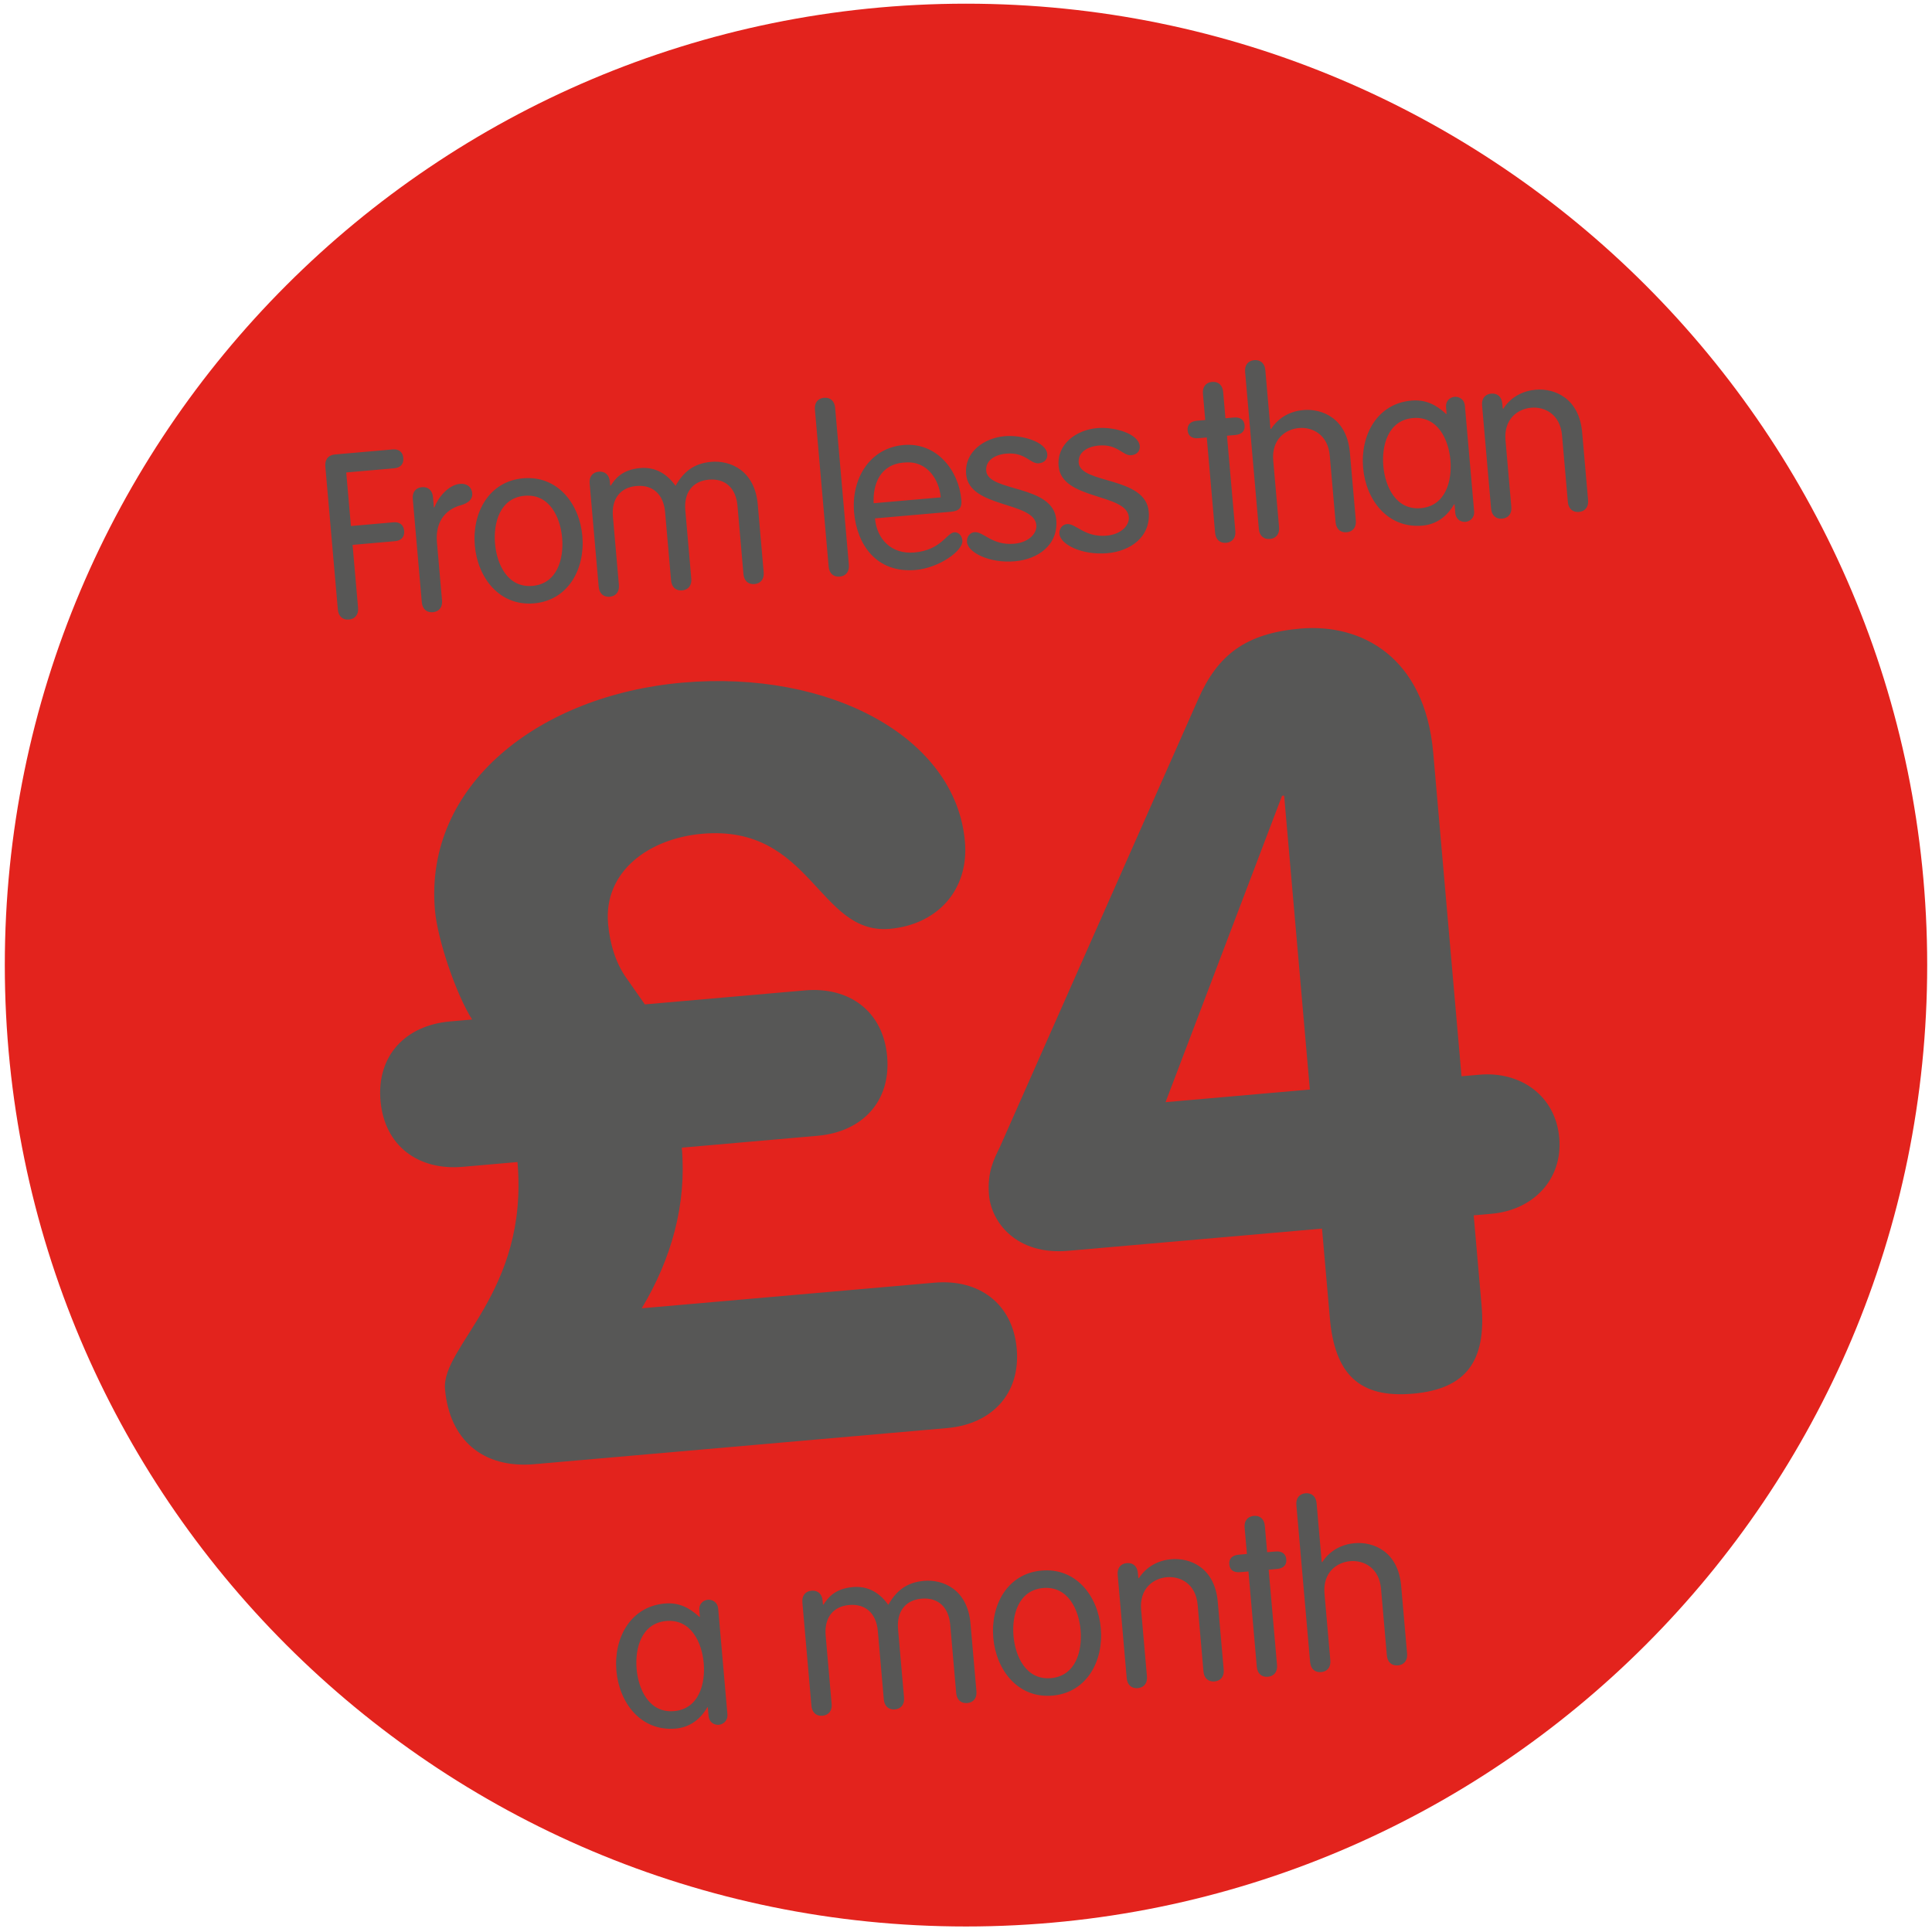 <?xml version="1.0" encoding="UTF-8" standalone="no"?>
<svg width="180px" height="180px" viewBox="0 0 180 180" version="1.1" xmlns="http://www.w3.org/2000/svg" xmlns:xlink="http://www.w3.org/1999/xlink">
    <!-- Generator: Sketch 39.1 (31720) - http://www.bohemiancoding.com/sketch -->
    <title>roundel-inaccessible-ketchup-one</title>
    <desc>Created with Sketch.</desc>
    <defs></defs>
    <g id="Templates" stroke="none" stroke-width="1" fill="none" fill-rule="evenodd">
        <g id="14-roundels" transform="translate(-629, -4974)">
            <g id="roundel-inaccessible-ketchup-one" transform="translate(629, 4973.895)">
                <path d="M179.552,90.019 C179.552,139.488 139.458,179.591 90,179.591 C40.542,179.591 0.448,139.488 0.448,90.019 C0.448,40.551 40.542,0.448 90,0.448 C139.458,0.448 179.552,40.551 179.552,90.019 L179.552,90.019 Z" id="Stroke-1" fill="#E3231D"></path>
                <path d="M60.526,91.11 L59.048,88.549 C58.162,87.071 57.768,85.199 57.768,83.327 C57.768,78.4 62.299,75.74 67.224,75.74 C77.469,75.74 77.174,86.086 83.872,86.086 C88.305,86.086 91.556,83.13 91.556,78.597 C91.556,68.843 80.424,61.552 66.633,61.552 C53.236,61.552 41.809,68.942 41.809,80.666 C41.809,83.425 43.09,88.647 44.371,91.11 L42.302,91.11 C38.165,91.11 35.209,93.672 35.209,97.909 C35.209,102.146 38.165,104.707 42.302,104.707 L47.424,104.707 C47.424,116.925 38.854,121.162 38.854,125.201 C38.854,129.931 41.711,132.887 46.538,132.887 L85.153,132.887 C89.29,132.887 92.245,130.325 92.245,126.088 C92.245,121.851 89.29,119.29 85.153,119.29 L57.768,119.29 C60.92,114.954 62.792,110.028 62.792,104.707 L75.499,104.707 C79.636,104.707 82.592,102.146 82.592,97.909 C82.592,93.672 79.636,91.11 75.499,91.11 L60.526,91.11 Z M121.556,117.418 L121.556,125.793 C121.556,131.015 123.624,133.478 128.648,133.478 C133.672,133.478 135.741,131.015 135.741,125.793 L135.741,117.418 L137.415,117.418 C141.257,117.418 144.311,114.856 144.311,110.915 C144.311,106.974 141.257,104.412 137.415,104.412 L135.741,104.412 L135.741,74.164 C135.741,65.197 130.126,61.552 124.412,61.552 C119.29,61.552 116.532,63.325 114.365,67.267 L92.299,107.269 C91.708,108.254 90.92,109.437 90.92,111.604 C90.92,114.166 92.989,117.418 97.815,117.418 L121.556,117.418 Z M121.556,104.412 L108.06,104.412 L121.359,76.922 L121.556,76.922 L121.556,104.412 Z" id="£4" fill="#575756" transform="translate(89.76, 97.515) rotate(-5) translate(-89.76, -97.515) "></path>
                <path d="M32.505,45.945 L36.481,45.945 C37.019,45.945 37.406,45.666 37.406,45.064 C37.406,44.462 37.019,44.182 36.481,44.182 L32.505,44.182 L32.505,39.174 L36.997,39.174 C37.535,39.174 37.921,38.894 37.921,38.292 C37.921,37.69 37.535,37.411 36.997,37.411 L31.624,37.411 C30.915,37.411 30.614,37.862 30.614,38.443 L30.614,51.835 C30.614,52.459 30.979,52.846 31.56,52.846 C32.14,52.846 32.505,52.459 32.505,51.835 L32.505,45.945 Z M38.466,51.835 C38.466,52.459 38.831,52.846 39.412,52.846 C39.992,52.846 40.357,52.459 40.357,51.835 L40.357,46.397 C40.357,44.182 41.733,43.344 42.85,43.151 C43.646,43 44.032,42.656 44.032,42.119 C44.032,41.581 43.646,41.151 42.979,41.151 C41.883,41.151 40.83,42.248 40.4,43.129 L40.357,43.129 L40.357,42.162 C40.357,41.538 39.992,41.151 39.412,41.151 C38.831,41.151 38.466,41.538 38.466,42.162 L38.466,51.835 Z M43.846,46.999 C43.846,50.03 45.652,52.846 48.875,52.846 C52.099,52.846 53.905,50.03 53.905,46.999 C53.905,43.967 52.099,41.151 48.875,41.151 C45.652,41.151 43.846,43.967 43.846,46.999 L43.846,46.999 Z M45.738,46.999 C45.738,45.064 46.554,42.785 48.875,42.785 C51.197,42.785 52.013,45.064 52.013,46.999 C52.013,48.933 51.197,51.212 48.875,51.212 C46.554,51.212 45.738,48.933 45.738,46.999 L45.738,46.999 Z M61.778,51.835 C61.778,52.459 62.143,52.846 62.724,52.846 C63.304,52.846 63.669,52.459 63.669,51.835 L63.669,45.429 C63.669,43.795 64.572,42.785 66.098,42.785 C67.646,42.785 68.548,43.795 68.548,45.429 L68.548,51.835 C68.548,52.459 68.914,52.846 69.494,52.846 C70.074,52.846 70.44,52.459 70.44,51.835 L70.44,45.494 C70.44,42.269 68.226,41.151 66.463,41.151 C64.809,41.151 63.798,41.882 62.96,43.086 C62.101,41.624 60.94,41.151 59.822,41.151 C58.103,41.151 57.394,41.968 56.942,42.549 L56.899,42.506 L56.899,42.162 C56.899,41.538 56.534,41.151 55.954,41.151 C55.373,41.151 55.008,41.538 55.008,42.162 L55.008,51.835 C55.008,52.459 55.373,52.846 55.954,52.846 C56.534,52.846 56.899,52.459 56.899,51.835 L56.899,45.429 C56.899,43.795 57.802,42.785 59.328,42.785 C60.875,42.785 61.778,43.795 61.778,45.429 L61.778,51.835 Z M78.406,37.131 C78.406,36.508 78.041,36.121 77.461,36.121 C76.88,36.121 76.515,36.508 76.515,37.131 L76.515,51.835 C76.515,52.459 76.88,52.846 77.461,52.846 C78.041,52.846 78.406,52.459 78.406,51.835 L78.406,37.131 Z M88.321,47.729 C89.138,47.729 89.375,47.385 89.375,46.719 C89.375,43.967 87.569,41.151 84.453,41.151 C81.25,41.151 79.316,43.903 79.316,46.999 C79.316,50.03 80.906,52.846 84.56,52.846 C86.795,52.846 89.138,51.427 89.138,50.503 C89.138,49.965 88.794,49.664 88.45,49.664 C87.741,49.664 87.096,51.212 84.582,51.212 C82.454,51.212 81.207,49.686 81.207,47.729 L88.321,47.729 Z M81.207,46.311 C81.272,44.569 82.11,42.699 84.453,42.785 C86.538,42.785 87.483,44.677 87.483,46.311 L81.207,46.311 Z M90.026,44.376 C90.026,47.557 96.13,47.428 96.13,49.664 C96.13,50.438 95.292,51.212 93.917,51.212 C91.853,51.212 91.166,49.815 90.327,49.815 C89.919,49.815 89.554,50.159 89.554,50.675 C89.554,51.642 91.445,52.846 93.852,52.846 C95.98,52.846 98.022,51.706 98.022,49.32 C98.022,46.01 91.918,46.225 91.918,44.225 C91.918,43.258 92.842,42.785 93.917,42.785 C95.722,42.785 96.044,43.946 96.861,43.946 C97.441,43.946 97.721,43.58 97.721,43.172 C97.721,41.99 95.486,41.151 93.917,41.151 C92.004,41.151 90.026,42.269 90.026,44.376 L90.026,44.376 Z M98.674,44.376 C98.674,47.557 104.778,47.428 104.778,49.664 C104.778,50.438 103.939,51.212 102.564,51.212 C100.501,51.212 99.813,49.815 98.975,49.815 C98.566,49.815 98.201,50.159 98.201,50.675 C98.201,51.642 100.092,52.846 102.499,52.846 C104.627,52.846 106.669,51.706 106.669,49.32 C106.669,46.01 100.565,46.225 100.565,44.225 C100.565,43.258 101.489,42.785 102.564,42.785 C104.369,42.785 104.692,43.946 105.508,43.946 C106.089,43.946 106.368,43.58 106.368,43.172 C106.368,41.99 104.133,41.151 102.564,41.151 C100.651,41.151 98.674,42.269 98.674,44.376 L98.674,44.376 Z M112.658,41.28 L111.884,41.28 C111.261,41.28 110.939,41.581 110.939,42.097 C110.939,42.613 111.261,42.914 111.884,42.914 L112.658,42.914 L112.658,51.835 C112.658,52.459 113.023,52.846 113.604,52.846 C114.184,52.846 114.549,52.459 114.549,51.835 L114.549,42.914 L115.323,42.914 C115.946,42.914 116.269,42.613 116.269,42.097 C116.269,41.581 115.946,41.28 115.323,41.28 L114.549,41.28 L114.549,38.808 C114.549,38.185 114.184,37.798 113.604,37.798 C113.023,37.798 112.658,38.185 112.658,38.808 L112.658,41.28 Z M123.927,51.835 C123.927,52.459 124.293,52.846 124.873,52.846 C125.453,52.846 125.819,52.459 125.819,51.835 L125.819,45.494 C125.819,42.269 123.605,41.151 121.843,41.151 C120.703,41.151 119.521,41.581 118.683,42.656 L118.64,42.613 L118.64,37.131 C118.64,36.508 118.275,36.121 117.695,36.121 C117.114,36.121 116.749,36.508 116.749,37.131 L116.749,51.835 C116.749,52.459 117.114,52.846 117.695,52.846 C118.275,52.846 118.64,52.459 118.64,51.835 L118.64,45.601 C118.64,43.602 120.037,42.785 121.284,42.785 C122.53,42.785 123.927,43.602 123.927,45.601 L123.927,51.835 Z M136.873,42.076 C136.873,41.409 136.357,41.151 135.992,41.151 C135.605,41.151 135.111,41.409 135.111,42.076 L135.111,42.678 L135.068,42.678 C134.186,41.71 133.262,41.151 131.951,41.151 C128.727,41.151 126.922,43.967 126.922,46.999 C126.922,50.03 128.727,52.846 131.951,52.846 C133.176,52.846 134.251,52.287 135.068,51.126 L135.111,51.126 L135.111,51.921 C135.111,52.588 135.605,52.846 135.992,52.846 C136.357,52.846 136.873,52.588 136.873,51.921 L136.873,42.076 Z M128.813,46.999 C128.813,45.064 129.63,42.785 131.951,42.785 C134.272,42.785 135.089,45.064 135.089,46.999 C135.089,48.933 134.272,51.212 131.951,51.212 C129.63,51.212 128.813,48.933 128.813,46.999 L128.813,46.999 Z M138.471,51.835 C138.471,52.459 138.836,52.846 139.416,52.846 C139.997,52.846 140.362,52.459 140.362,51.835 L140.362,45.601 C140.362,43.602 141.759,42.785 143.006,42.785 C144.252,42.785 145.649,43.602 145.649,45.601 L145.649,51.835 C145.649,52.459 146.015,52.846 146.595,52.846 C147.175,52.846 147.541,52.459 147.541,51.835 L147.541,45.494 C147.541,42.269 145.327,41.151 143.564,41.151 C142.425,41.151 141.243,41.581 140.405,42.656 L140.362,42.613 L140.362,42.162 C140.362,41.538 139.997,41.151 139.416,41.151 C138.836,41.151 138.471,41.538 138.471,42.162 L138.471,51.835 Z" id="From-less-than" fill="#575756" transform="translate(89.077, 44.483) rotate(-5) translate(-89.077, -44.483) "></path>
                <path d="M67.02,147.649 C67.02,146.982 66.504,146.724 66.139,146.724 C65.752,146.724 65.257,146.982 65.257,147.649 L65.257,148.251 L65.214,148.251 C64.333,147.283 63.409,146.724 62.098,146.724 C58.874,146.724 57.069,149.541 57.069,152.572 C57.069,155.603 58.874,158.419 62.098,158.419 C63.323,158.419 64.398,157.86 65.214,156.699 L65.257,156.699 L65.257,157.494 C65.257,158.161 65.752,158.419 66.139,158.419 C66.504,158.419 67.02,158.161 67.02,157.494 L67.02,147.649 Z M58.96,152.572 C58.96,150.637 59.777,148.358 62.098,148.358 C64.419,148.358 65.236,150.637 65.236,152.572 C65.236,154.506 64.419,156.785 62.098,156.785 C59.777,156.785 58.96,154.506 58.96,152.572 L58.96,152.572 Z M81.656,157.408 C81.656,158.032 82.022,158.419 82.602,158.419 C83.182,158.419 83.548,158.032 83.548,157.408 L83.548,151.002 C83.548,149.369 84.45,148.358 85.976,148.358 C87.524,148.358 88.426,149.369 88.426,151.002 L88.426,157.408 C88.426,158.032 88.792,158.419 89.372,158.419 C89.952,158.419 90.318,158.032 90.318,157.408 L90.318,151.067 C90.318,147.842 88.104,146.724 86.342,146.724 C84.687,146.724 83.677,147.455 82.838,148.659 C81.979,147.197 80.818,146.724 79.7,146.724 C77.981,146.724 77.272,147.541 76.82,148.122 L76.777,148.079 L76.777,147.735 C76.777,147.111 76.412,146.724 75.832,146.724 C75.251,146.724 74.886,147.111 74.886,147.735 L74.886,157.408 C74.886,158.032 75.251,158.419 75.832,158.419 C76.412,158.419 76.777,158.032 76.777,157.408 L76.777,151.002 C76.777,149.369 77.68,148.358 79.206,148.358 C80.754,148.358 81.656,149.369 81.656,151.002 L81.656,157.408 Z M92.317,152.572 C92.317,155.603 94.122,158.419 97.346,158.419 C100.57,158.419 102.375,155.603 102.375,152.572 C102.375,149.541 100.57,146.724 97.346,146.724 C94.122,146.724 92.317,149.541 92.317,152.572 L92.317,152.572 Z M94.208,152.572 C94.208,150.637 95.025,148.358 97.346,148.358 C99.667,148.358 100.484,150.637 100.484,152.572 C100.484,154.506 99.667,156.785 97.346,156.785 C95.025,156.785 94.208,154.506 94.208,152.572 L94.208,152.572 Z M104.374,157.408 C104.374,158.032 104.739,158.419 105.32,158.419 C105.9,158.419 106.265,158.032 106.265,157.408 L106.265,151.174 C106.265,149.175 107.662,148.358 108.909,148.358 C110.155,148.358 111.552,149.175 111.552,151.174 L111.552,157.408 C111.552,158.032 111.918,158.419 112.498,158.419 C113.078,158.419 113.444,158.032 113.444,157.408 L113.444,151.067 C113.444,147.842 111.23,146.724 109.468,146.724 C108.328,146.724 107.146,147.154 106.308,148.229 L106.265,148.186 L106.265,147.735 C106.265,147.111 105.9,146.724 105.32,146.724 C104.739,146.724 104.374,147.111 104.374,147.735 L104.374,157.408 Z M116.539,146.853 L115.765,146.853 C115.142,146.853 114.819,147.154 114.819,147.67 C114.819,148.186 115.142,148.487 115.765,148.487 L116.539,148.487 L116.539,157.408 C116.539,158.032 116.904,158.419 117.484,158.419 C118.065,158.419 118.43,158.032 118.43,157.408 L118.43,148.487 L119.204,148.487 C119.827,148.487 120.149,148.186 120.149,147.67 C120.149,147.154 119.827,146.853 119.204,146.853 L118.43,146.853 L118.43,144.381 C118.43,143.758 118.065,143.371 117.484,143.371 C116.904,143.371 116.539,143.758 116.539,144.381 L116.539,146.853 Z M128.703,157.408 C128.703,158.032 129.069,158.419 129.649,158.419 C130.229,158.419 130.595,158.032 130.595,157.408 L130.595,151.067 C130.595,147.842 128.381,146.724 126.619,146.724 C125.48,146.724 124.297,147.154 123.459,148.229 L123.416,148.186 L123.416,142.704 C123.416,142.081 123.051,141.694 122.471,141.694 C121.89,141.694 121.525,142.081 121.525,142.704 L121.525,157.408 C121.525,158.032 121.89,158.419 122.471,158.419 C123.051,158.419 123.416,158.032 123.416,157.408 L123.416,151.174 C123.416,149.175 124.813,148.358 126.06,148.358 C127.306,148.358 128.703,149.175 128.703,151.174 L128.703,157.408 Z" id="a-month" fill="#575756" transform="translate(93.832, 150.056) rotate(-5) translate(-93.832, -150.056) "></path>
            </g>
        </g>
    </g>
</svg>
